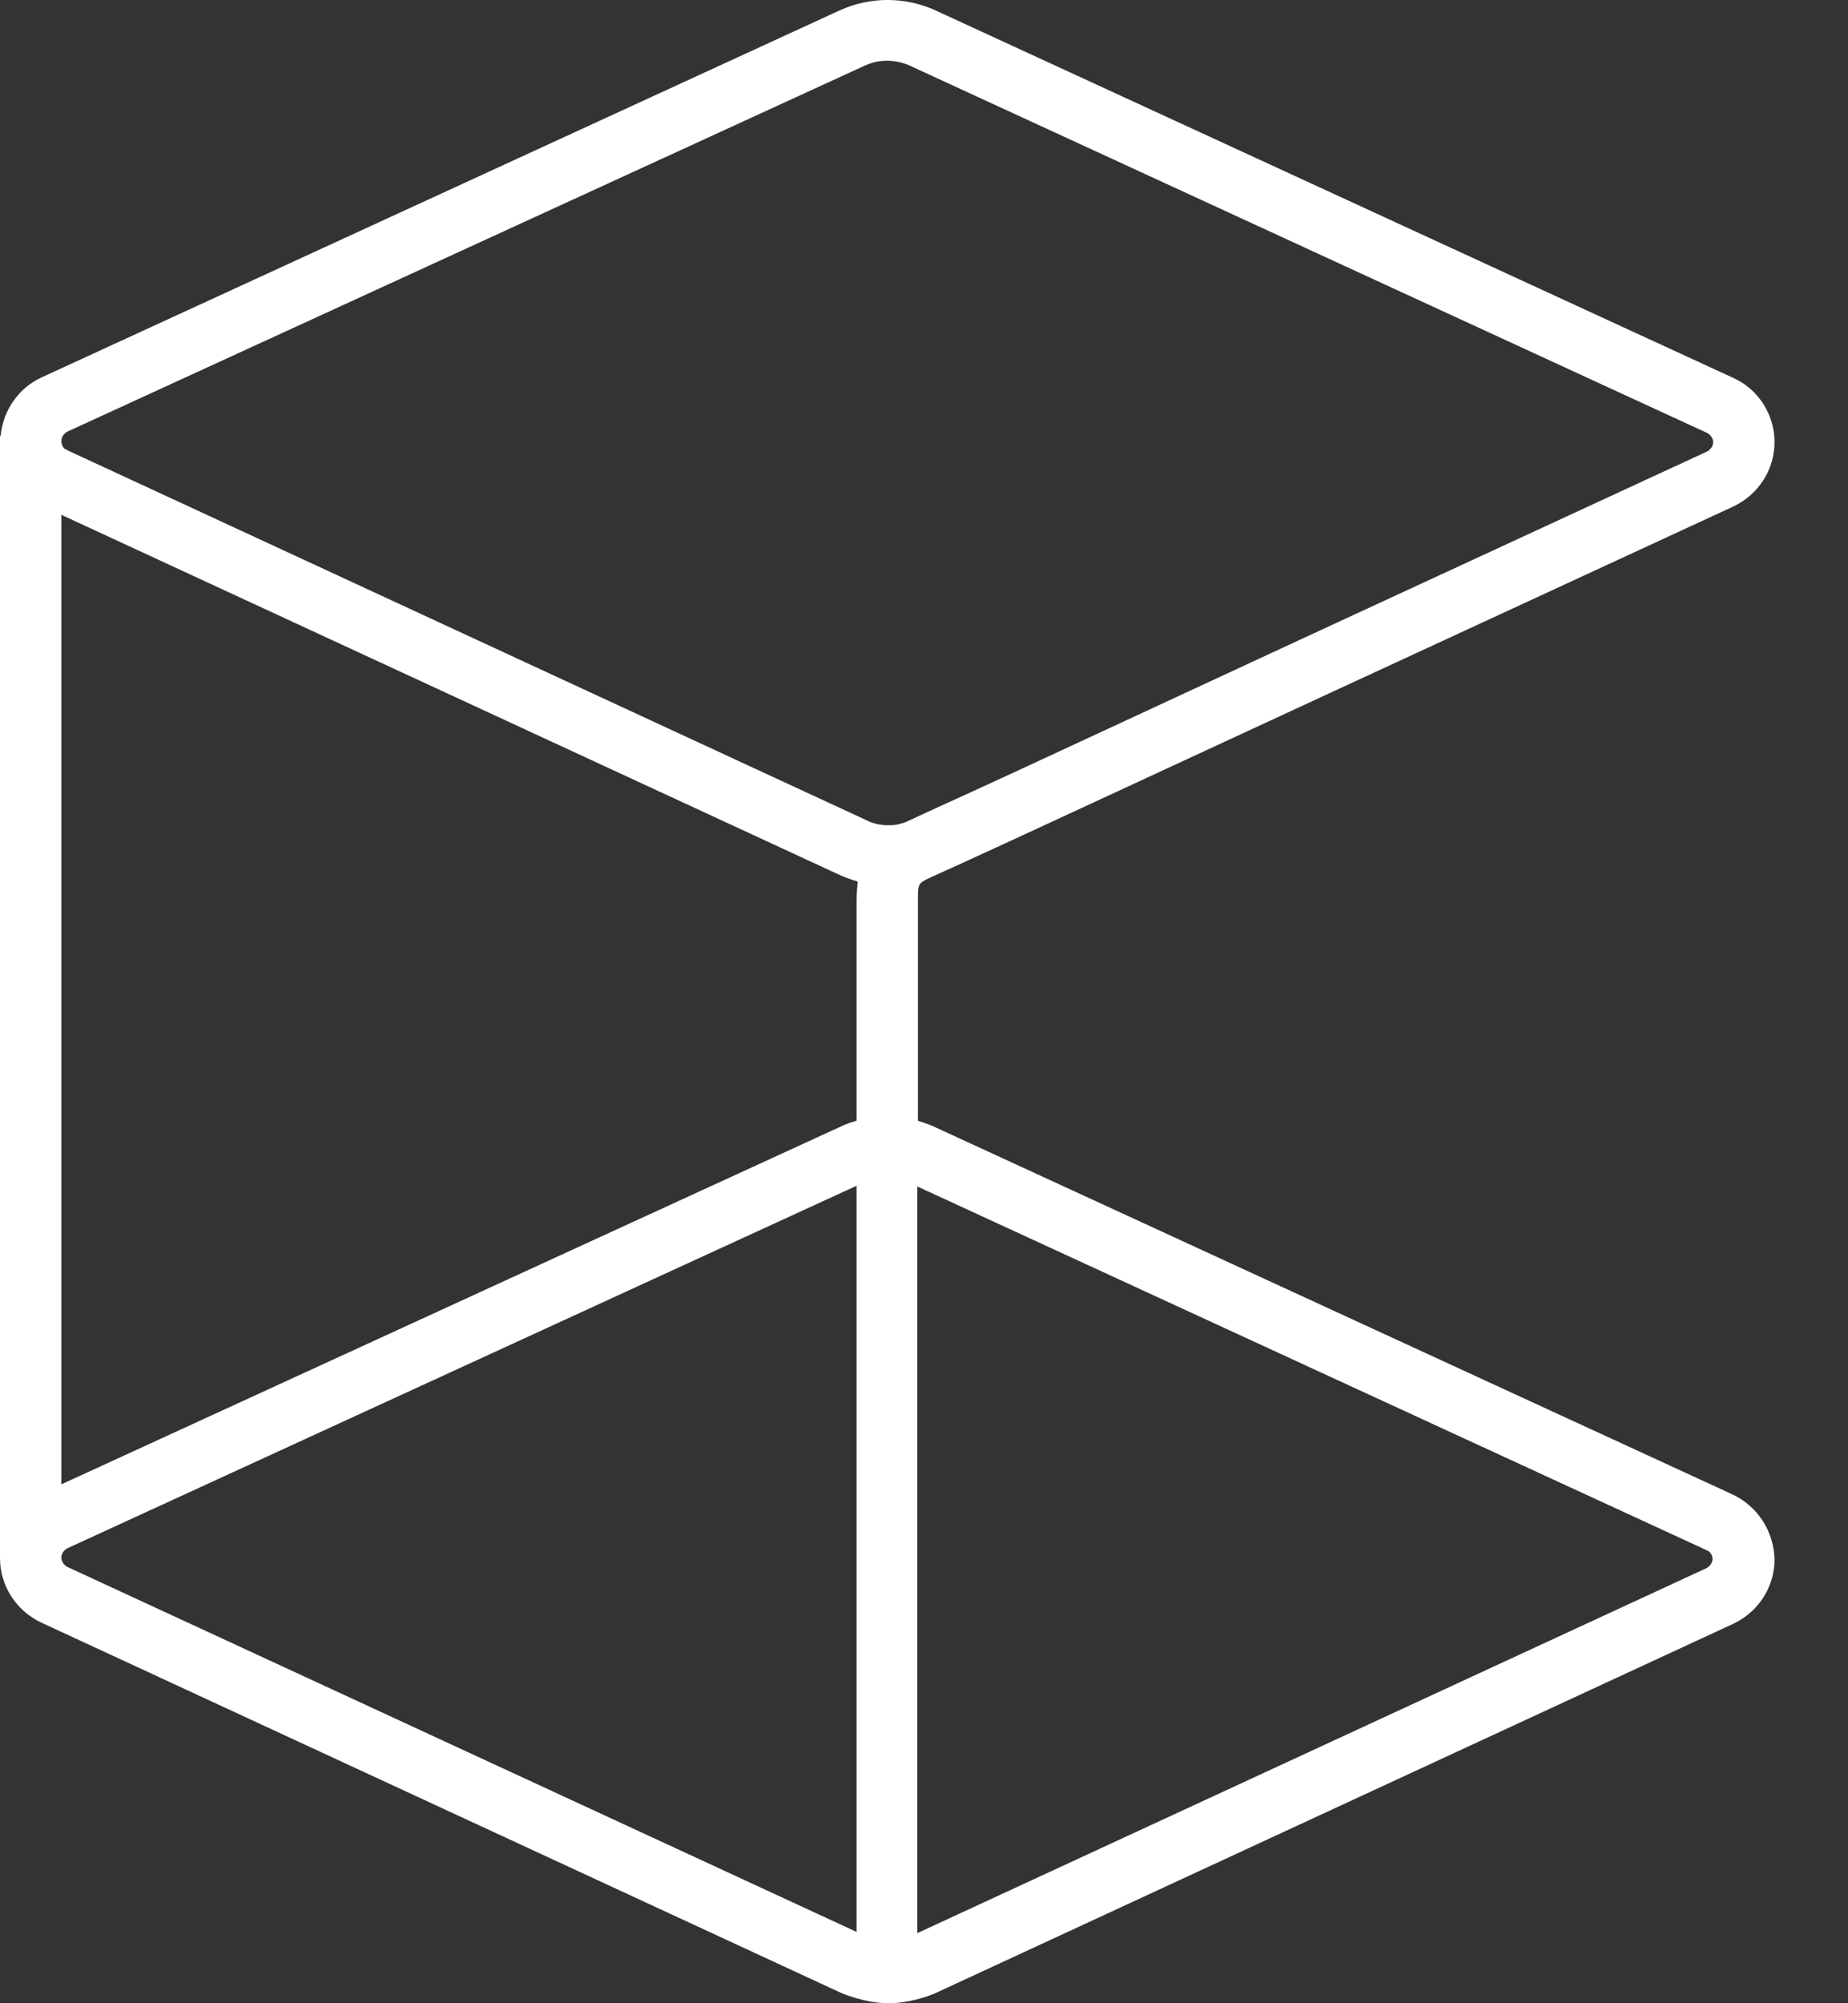 <svg width="24" height="26" viewBox="0 0 24 26" fill="none" xmlns="http://www.w3.org/2000/svg">
<rect x="0" y="0" width="24" height="26" fill="#333333" stroke="none"/>
<path d="M22.498 19.395L12.139 14.627C12.066 14.594 11.994 14.57 11.921 14.546V11.702C11.921 11.467 11.921 11.467 12.074 11.393L12.485 11.207C13.177 10.89 13.177 10.89 17.266 8.997L22.506 6.576C22.836 6.422 23.046 6.097 23.046 5.739C23.046 5.382 22.836 5.049 22.506 4.903L12.147 0.134C11.752 -0.045 11.301 -0.045 10.907 0.134L0.547 4.895C0.241 5.033 0.04 5.325 0.008 5.658H0V20.224C0 20.581 0.209 20.906 0.539 21.061L10.915 25.862C10.915 25.862 11.221 26 11.543 26C11.809 26 12.082 25.902 12.163 25.862L22.506 21.077C22.836 20.923 23.046 20.598 23.046 20.24C23.037 19.875 22.828 19.55 22.498 19.395ZM0.797 5.723C0.797 5.674 0.829 5.626 0.877 5.601L11.237 0.849C11.414 0.768 11.623 0.768 11.809 0.849L22.168 5.618C22.216 5.642 22.249 5.691 22.249 5.739C22.249 5.788 22.216 5.837 22.168 5.861L16.928 8.282C12.847 10.175 12.847 10.175 12.147 10.492L11.76 10.671C11.736 10.679 11.712 10.687 11.68 10.695L11.648 10.703C11.607 10.711 11.567 10.711 11.527 10.711C11.43 10.711 11.334 10.687 11.253 10.646L0.877 5.845C0.861 5.837 0.853 5.829 0.845 5.829C0.813 5.804 0.797 5.764 0.797 5.723ZM22.241 20.232C22.241 20.281 22.208 20.33 22.16 20.354L11.913 25.09V15.399L22.16 20.118C22.208 20.135 22.241 20.183 22.241 20.232ZM0.797 6.682L10.915 11.361C10.987 11.393 11.06 11.418 11.14 11.442C11.132 11.515 11.124 11.605 11.124 11.702V14.546C11.044 14.57 10.971 14.594 10.907 14.627L0.797 19.265V6.682ZM0.877 20.338C0.829 20.313 0.797 20.265 0.797 20.216C0.797 20.2 0.797 20.192 0.805 20.175C0.813 20.143 0.845 20.11 0.877 20.094L11.124 15.39V25.074L0.877 20.338Z" fill="white"/>
</svg>
